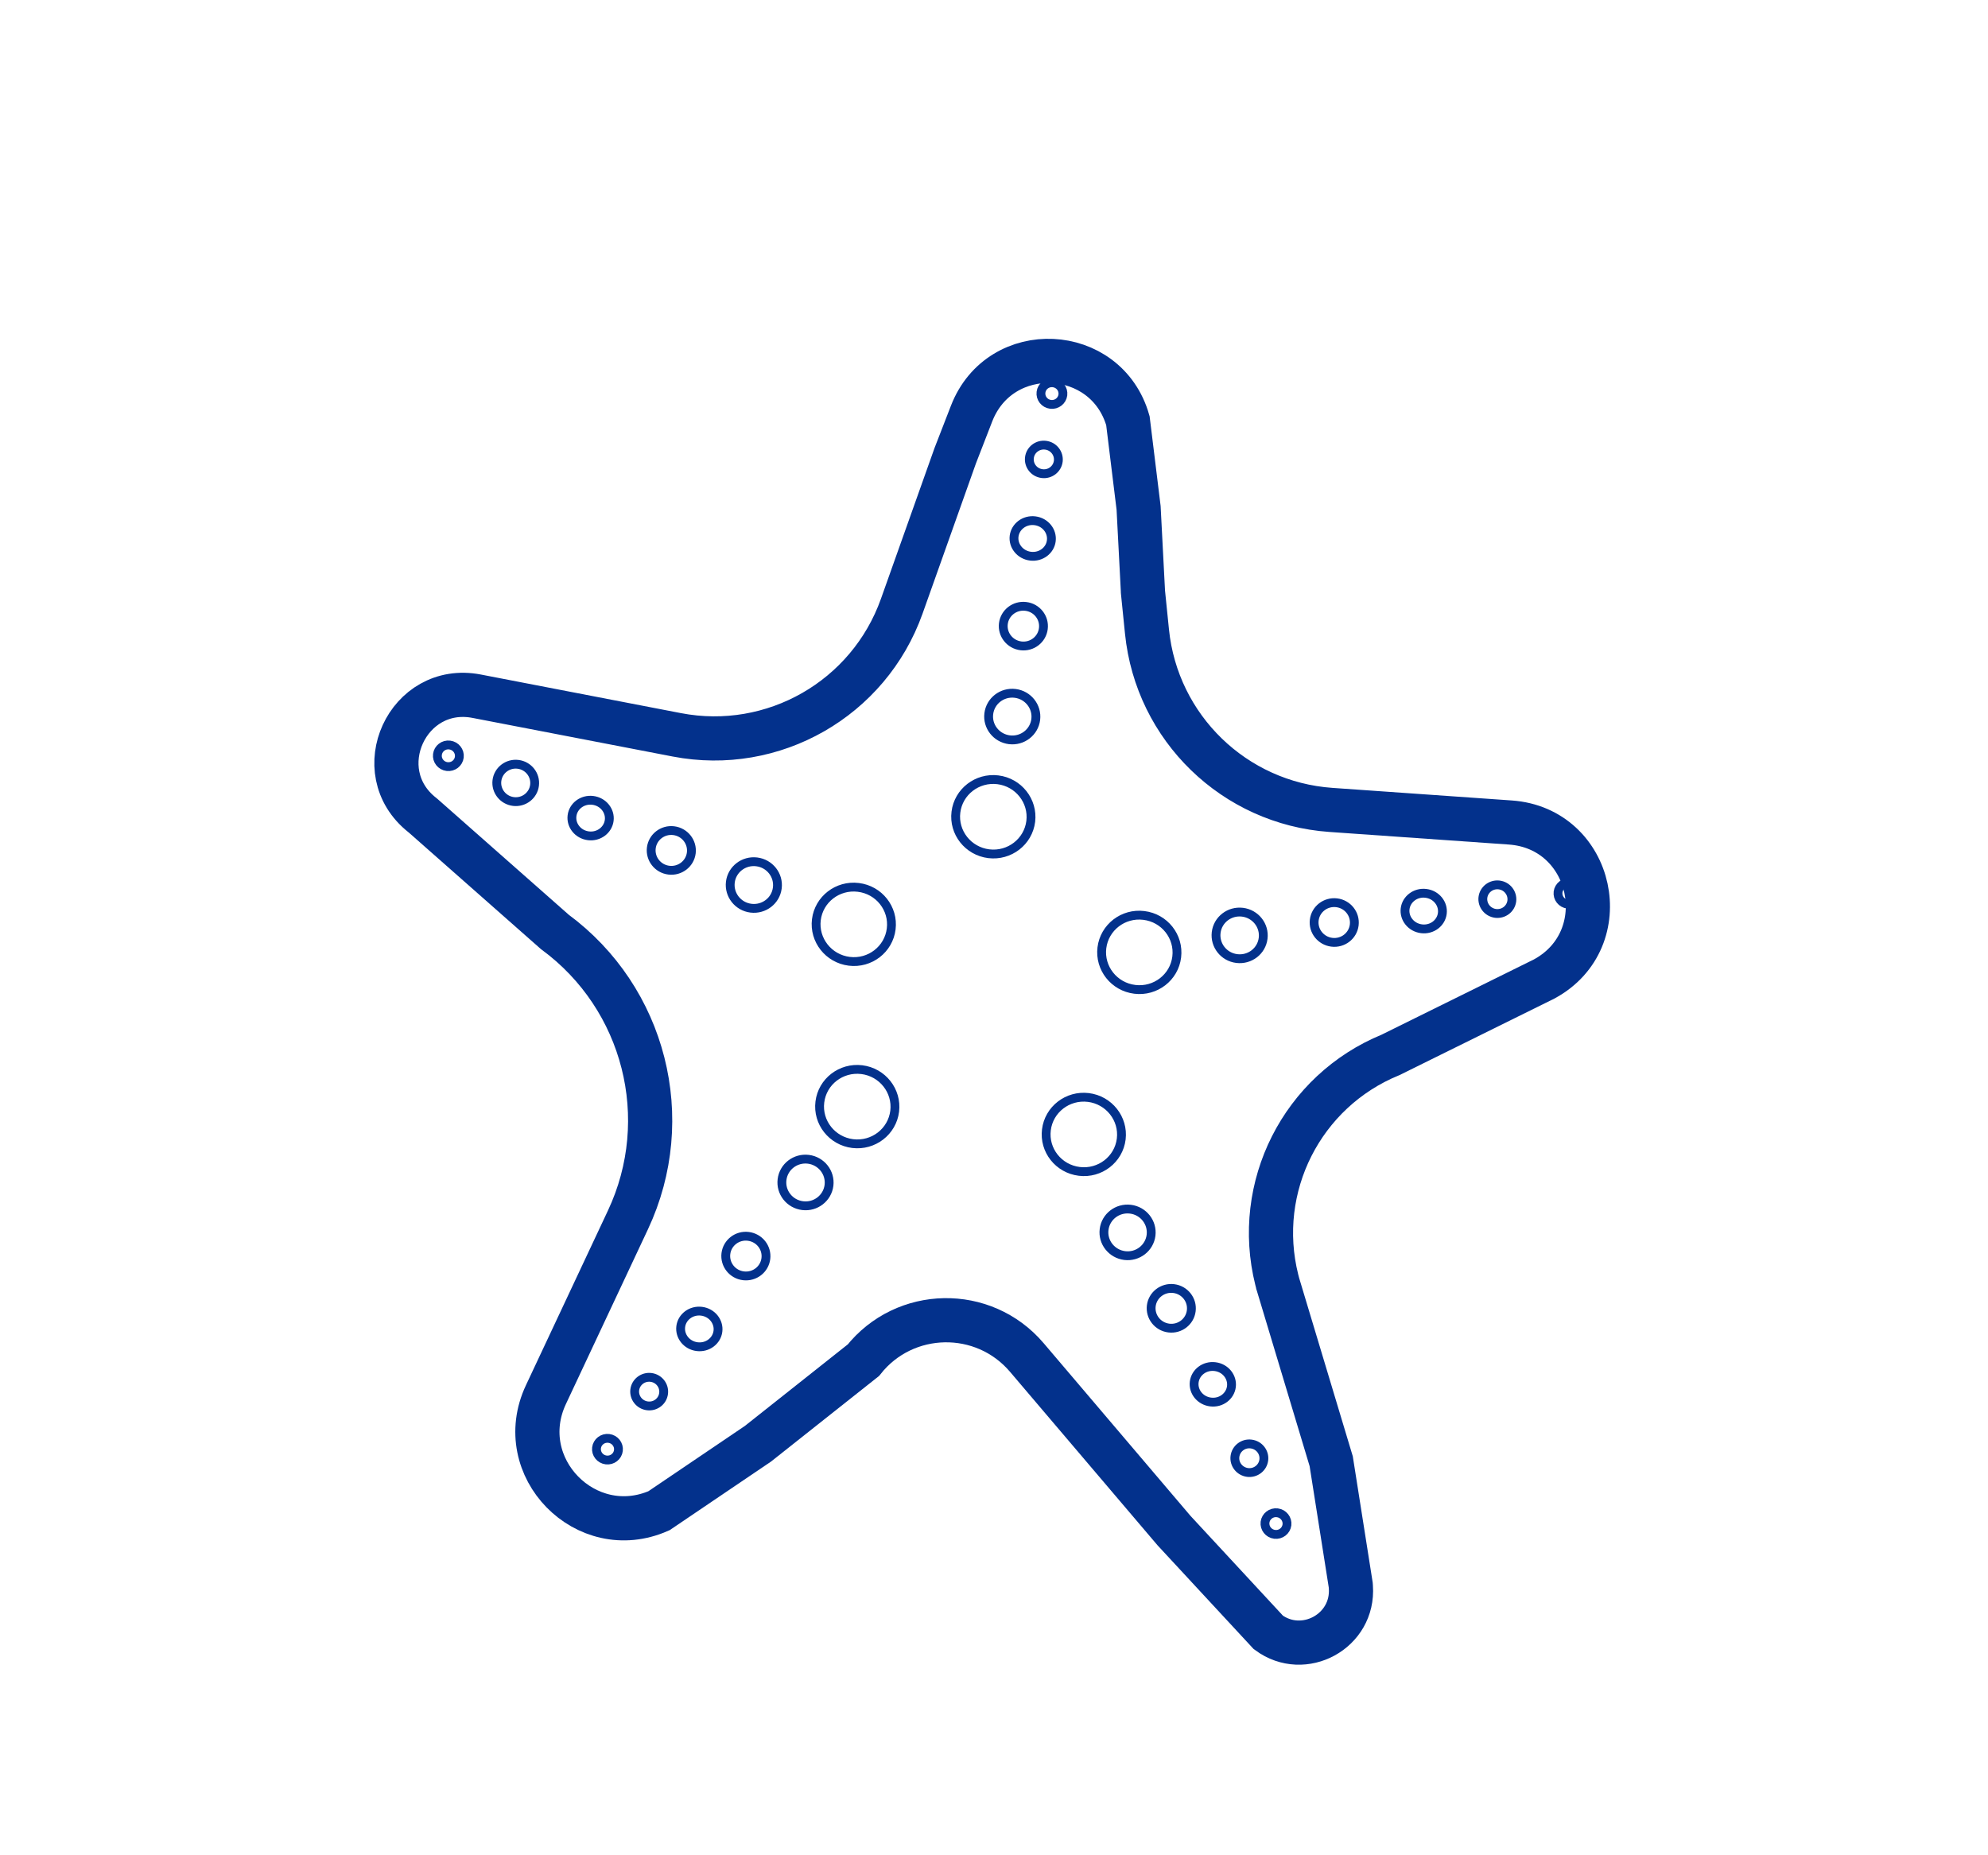 <svg width="45" height="42" viewBox="0 0 45 42" fill="none" xmlns="http://www.w3.org/2000/svg">
<path d="M25.871 13.377L25.871 13.389L25.872 13.402L25.963 14.299C26.184 16.478 27.941 18.182 30.126 18.335L34.186 18.62C36.071 18.752 36.612 21.265 34.953 22.163L31.476 23.881C29.472 24.701 28.374 26.87 28.901 28.972L28.92 29.045L28.922 29.056L28.926 29.068L30.133 33.08L30.575 35.883L30.578 35.925C30.65 36.929 29.511 37.547 28.71 36.955L26.575 34.65L23.243 30.731C22.262 29.578 20.477 29.615 19.543 30.793L17.157 32.684L14.917 34.2C13.269 34.926 11.586 33.217 12.357 31.573L14.214 27.617C15.29 25.326 14.595 22.595 12.558 21.096L9.575 18.464L9.565 18.456L9.555 18.448C8.308 17.458 9.226 15.46 10.789 15.761L15.32 16.635C17.503 17.056 19.667 15.819 20.412 13.723L21.623 10.315L21.992 9.364C22.641 7.688 25.043 7.808 25.531 9.524L25.773 11.496L25.871 13.377Z" stroke="#03318C"/>
<path d="M17.595 20.101C17.56 20.39 17.294 20.596 16.999 20.56C16.705 20.524 16.497 20.259 16.532 19.97C16.567 19.681 16.834 19.475 17.128 19.511C17.423 19.547 17.631 19.812 17.595 20.101Z" stroke="#03318C" stroke-width="0.2"/>
<path d="M23.445 16.287C23.41 16.576 23.143 16.783 22.849 16.747C22.554 16.71 22.346 16.445 22.382 16.157C22.417 15.868 22.683 15.661 22.978 15.697C23.272 15.733 23.48 15.998 23.445 16.287Z" stroke="#03318C" stroke-width="0.2"/>
<path d="M28.592 21.241C28.557 21.53 28.291 21.736 27.996 21.7C27.701 21.664 27.494 21.399 27.529 21.11C27.564 20.821 27.83 20.615 28.125 20.651C28.419 20.687 28.628 20.952 28.592 21.241Z" stroke="#03318C" stroke-width="0.2"/>
<path d="M15.648 19.308C15.618 19.553 15.392 19.73 15.14 19.699C14.889 19.668 14.713 19.442 14.743 19.196C14.773 18.951 14.999 18.774 15.25 18.805C15.501 18.836 15.678 19.062 15.648 19.308Z" stroke="#03318C" stroke-width="0.2"/>
<path d="M13.79 18.572C13.763 18.789 13.556 18.95 13.32 18.921C13.083 18.892 12.921 18.686 12.948 18.468C12.974 18.25 13.182 18.09 13.418 18.119C13.654 18.148 13.817 18.354 13.79 18.572Z" stroke="#03318C" stroke-width="0.2"/>
<ellipse cx="11.674" cy="17.724" rx="0.429" ry="0.424" transform="rotate(7 11.674 17.724)" stroke="#03318C" stroke-width="0.2"/>
<path d="M10.397 17.14C10.381 17.274 10.257 17.371 10.119 17.354C9.982 17.337 9.885 17.213 9.902 17.08C9.918 16.946 10.041 16.849 10.179 16.866C10.317 16.883 10.413 17.007 10.397 17.14Z" stroke="#03318C" stroke-width="0.2"/>
<path d="M26.055 27.964C26.019 28.253 25.753 28.46 25.459 28.424C25.164 28.387 24.956 28.122 24.992 27.834C25.027 27.545 25.293 27.338 25.588 27.374C25.882 27.41 26.09 27.675 26.055 27.964Z" stroke="#03318C" stroke-width="0.2"/>
<path d="M26.965 29.674C26.935 29.919 26.709 30.096 26.458 30.065C26.207 30.034 26.03 29.808 26.06 29.562C26.09 29.317 26.317 29.14 26.568 29.171C26.819 29.202 26.996 29.428 26.965 29.674Z" stroke="#03318C" stroke-width="0.2"/>
<path d="M27.874 31.39C27.847 31.608 27.64 31.768 27.404 31.739C27.167 31.71 27.005 31.505 27.032 31.287C27.059 31.069 27.266 30.909 27.502 30.938C27.738 30.966 27.901 31.172 27.874 31.39Z" stroke="#03318C" stroke-width="0.2"/>
<path d="M28.607 33.052C28.585 33.229 28.422 33.356 28.241 33.334C28.059 33.311 27.932 33.148 27.954 32.972C27.976 32.795 28.139 32.667 28.32 32.69C28.501 32.712 28.629 32.875 28.607 33.052Z" stroke="#03318C" stroke-width="0.2"/>
<path d="M29.131 34.521C29.114 34.655 28.991 34.752 28.853 34.735C28.715 34.718 28.619 34.594 28.635 34.46C28.652 34.327 28.775 34.23 28.913 34.247C29.051 34.264 29.147 34.388 29.131 34.521Z" stroke="#03318C" stroke-width="0.2"/>
<path d="M18.765 26.834C18.729 27.123 18.463 27.33 18.169 27.294C17.874 27.258 17.666 26.993 17.702 26.704C17.737 26.415 18.003 26.208 18.298 26.244C18.592 26.281 18.8 26.546 18.765 26.834Z" stroke="#03318C" stroke-width="0.2"/>
<path d="M23.617 14.23C23.587 14.476 23.361 14.652 23.11 14.621C22.859 14.59 22.682 14.364 22.712 14.119C22.742 13.873 22.969 13.697 23.22 13.728C23.471 13.758 23.648 13.984 23.617 14.23Z" stroke="#03318C" stroke-width="0.2"/>
<path d="M23.797 12.242C23.771 12.459 23.564 12.62 23.327 12.591C23.091 12.562 22.928 12.356 22.955 12.138C22.982 11.921 23.189 11.76 23.426 11.789C23.662 11.818 23.824 12.024 23.797 12.242Z" stroke="#03318C" stroke-width="0.2"/>
<path d="M23.955 10.441C23.933 10.617 23.77 10.745 23.589 10.722C23.407 10.7 23.28 10.537 23.302 10.36C23.323 10.184 23.486 10.056 23.668 10.079C23.849 10.101 23.976 10.264 23.955 10.441Z" stroke="#03318C" stroke-width="0.2"/>
<path d="M24.059 8.94C24.042 9.074 23.919 9.171 23.781 9.154C23.643 9.137 23.547 9.013 23.564 8.879C23.58 8.746 23.703 8.649 23.841 8.666C23.979 8.683 24.075 8.806 24.059 8.94Z" stroke="#03318C" stroke-width="0.2"/>
<path d="M17.336 28.491C17.306 28.737 17.08 28.913 16.828 28.882C16.578 28.852 16.401 28.626 16.431 28.38C16.461 28.134 16.687 27.958 16.938 27.989C17.189 28.02 17.366 28.245 17.336 28.491Z" stroke="#03318C" stroke-width="0.2"/>
<path d="M16.251 30.137C16.224 30.355 16.017 30.515 15.78 30.486C15.544 30.457 15.382 30.251 15.409 30.033C15.435 29.816 15.643 29.655 15.879 29.684C16.115 29.713 16.278 29.919 16.251 30.137Z" stroke="#03318C" stroke-width="0.2"/>
<path d="M15.021 31.544C15 31.721 14.837 31.849 14.655 31.826C14.474 31.804 14.347 31.641 14.368 31.464C14.39 31.288 14.553 31.16 14.735 31.182C14.916 31.205 15.043 31.368 15.021 31.544Z" stroke="#03318C" stroke-width="0.2"/>
<path d="M13.998 32.837C13.982 32.971 13.858 33.068 13.721 33.051C13.583 33.034 13.486 32.91 13.503 32.777C13.519 32.643 13.643 32.546 13.781 32.563C13.918 32.58 14.015 32.704 13.998 32.837Z" stroke="#03318C" stroke-width="0.2"/>
<path d="M30.654 20.94C30.624 21.186 30.398 21.362 30.147 21.331C29.896 21.3 29.719 21.074 29.749 20.829C29.779 20.583 30.005 20.407 30.256 20.437C30.508 20.468 30.684 20.694 30.654 20.94Z" stroke="#03318C" stroke-width="0.2"/>
<path d="M32.648 20.677C32.621 20.895 32.414 21.055 32.178 21.026C31.941 20.997 31.779 20.791 31.806 20.573C31.832 20.356 32.04 20.195 32.276 20.224C32.512 20.253 32.675 20.459 32.648 20.677Z" stroke="#03318C" stroke-width="0.2"/>
<path d="M34.221 20.396C34.199 20.573 34.036 20.7 33.854 20.678C33.673 20.655 33.546 20.492 33.567 20.316C33.589 20.139 33.752 20.012 33.934 20.034C34.115 20.056 34.242 20.219 34.221 20.396Z" stroke="#03318C" stroke-width="0.2"/>
<path d="M35.763 20.255C35.747 20.389 35.624 20.485 35.486 20.469C35.348 20.452 35.252 20.328 35.268 20.194C35.285 20.061 35.408 19.964 35.546 19.981C35.684 19.998 35.78 20.121 35.763 20.255Z" stroke="#03318C" stroke-width="0.2"/>
<path d="M23.332 18.594C23.275 19.055 22.851 19.384 22.382 19.327C21.913 19.269 21.581 18.847 21.638 18.386C21.694 17.925 22.119 17.596 22.587 17.653C23.056 17.711 23.388 18.133 23.332 18.594Z" stroke="#03318C" stroke-width="0.2"/>
<path d="M20.173 21.029C20.117 21.49 19.692 21.82 19.224 21.762C18.755 21.704 18.423 21.282 18.479 20.821C18.536 20.36 18.96 20.031 19.429 20.089C19.898 20.146 20.23 20.568 20.173 21.029Z" stroke="#03318C" stroke-width="0.2"/>
<path d="M20.252 25.156C20.195 25.617 19.771 25.946 19.302 25.889C18.833 25.831 18.501 25.409 18.558 24.948C18.614 24.487 19.038 24.158 19.507 24.215C19.976 24.273 20.308 24.695 20.252 25.156Z" stroke="#03318C" stroke-width="0.2"/>
<path d="M25.38 25.786C25.323 26.247 24.899 26.576 24.43 26.518C23.961 26.461 23.629 26.039 23.686 25.578C23.742 25.117 24.167 24.788 24.635 24.845C25.104 24.903 25.436 25.325 25.38 25.786Z" stroke="#03318C" stroke-width="0.2"/>
<path d="M26.636 21.665C26.58 22.126 26.155 22.455 25.687 22.397C25.218 22.34 24.886 21.918 24.942 21.457C24.999 20.995 25.423 20.666 25.892 20.724C26.361 20.781 26.693 21.203 26.636 21.665Z" stroke="#03318C" stroke-width="0.2"/>
</svg>

